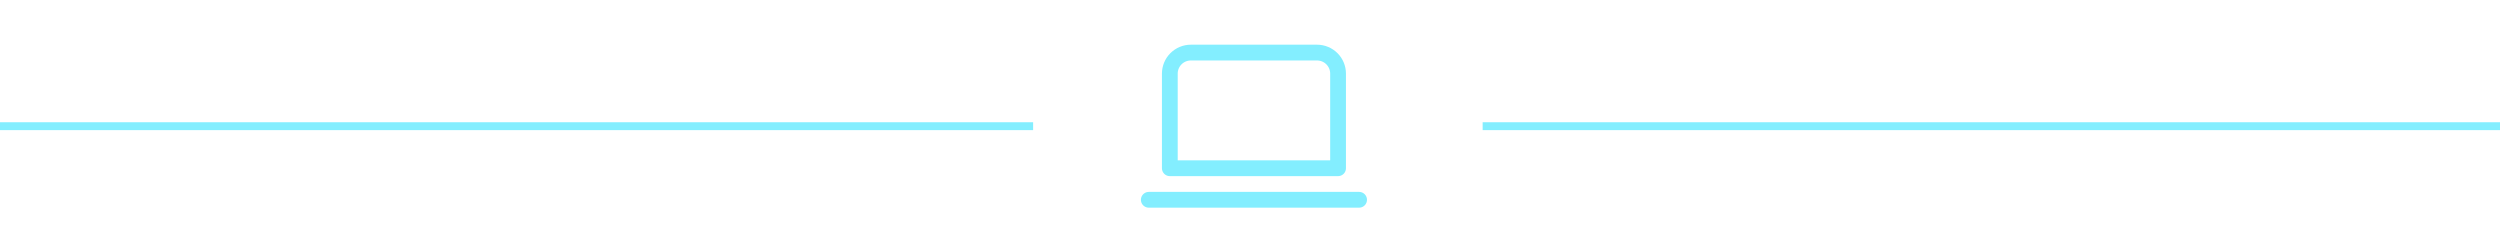 <svg width="317" height="32" viewBox="0 0 317 32" fill="none" xmlns="http://www.w3.org/2000/svg">
<path d="M0 16H131" stroke="#83EEFF"/>
<path d="M188 16L317 16" stroke="#83EEFF"/>
<path d="M148.333 9.333C148.333 8.626 148.614 7.948 149.114 7.448C149.614 6.948 150.293 6.667 151 6.667H167C167.707 6.667 168.385 6.948 168.886 7.448C169.386 7.948 169.667 8.626 169.667 9.333V21.333H148.333V9.333Z" stroke="#83EEFF" stroke-width="2" stroke-linecap="round" stroke-linejoin="round"/>
<path d="M145.667 25.333H172.333" stroke="#83EEFF" stroke-width="2" stroke-linecap="round" stroke-linejoin="round"/>
</svg>
